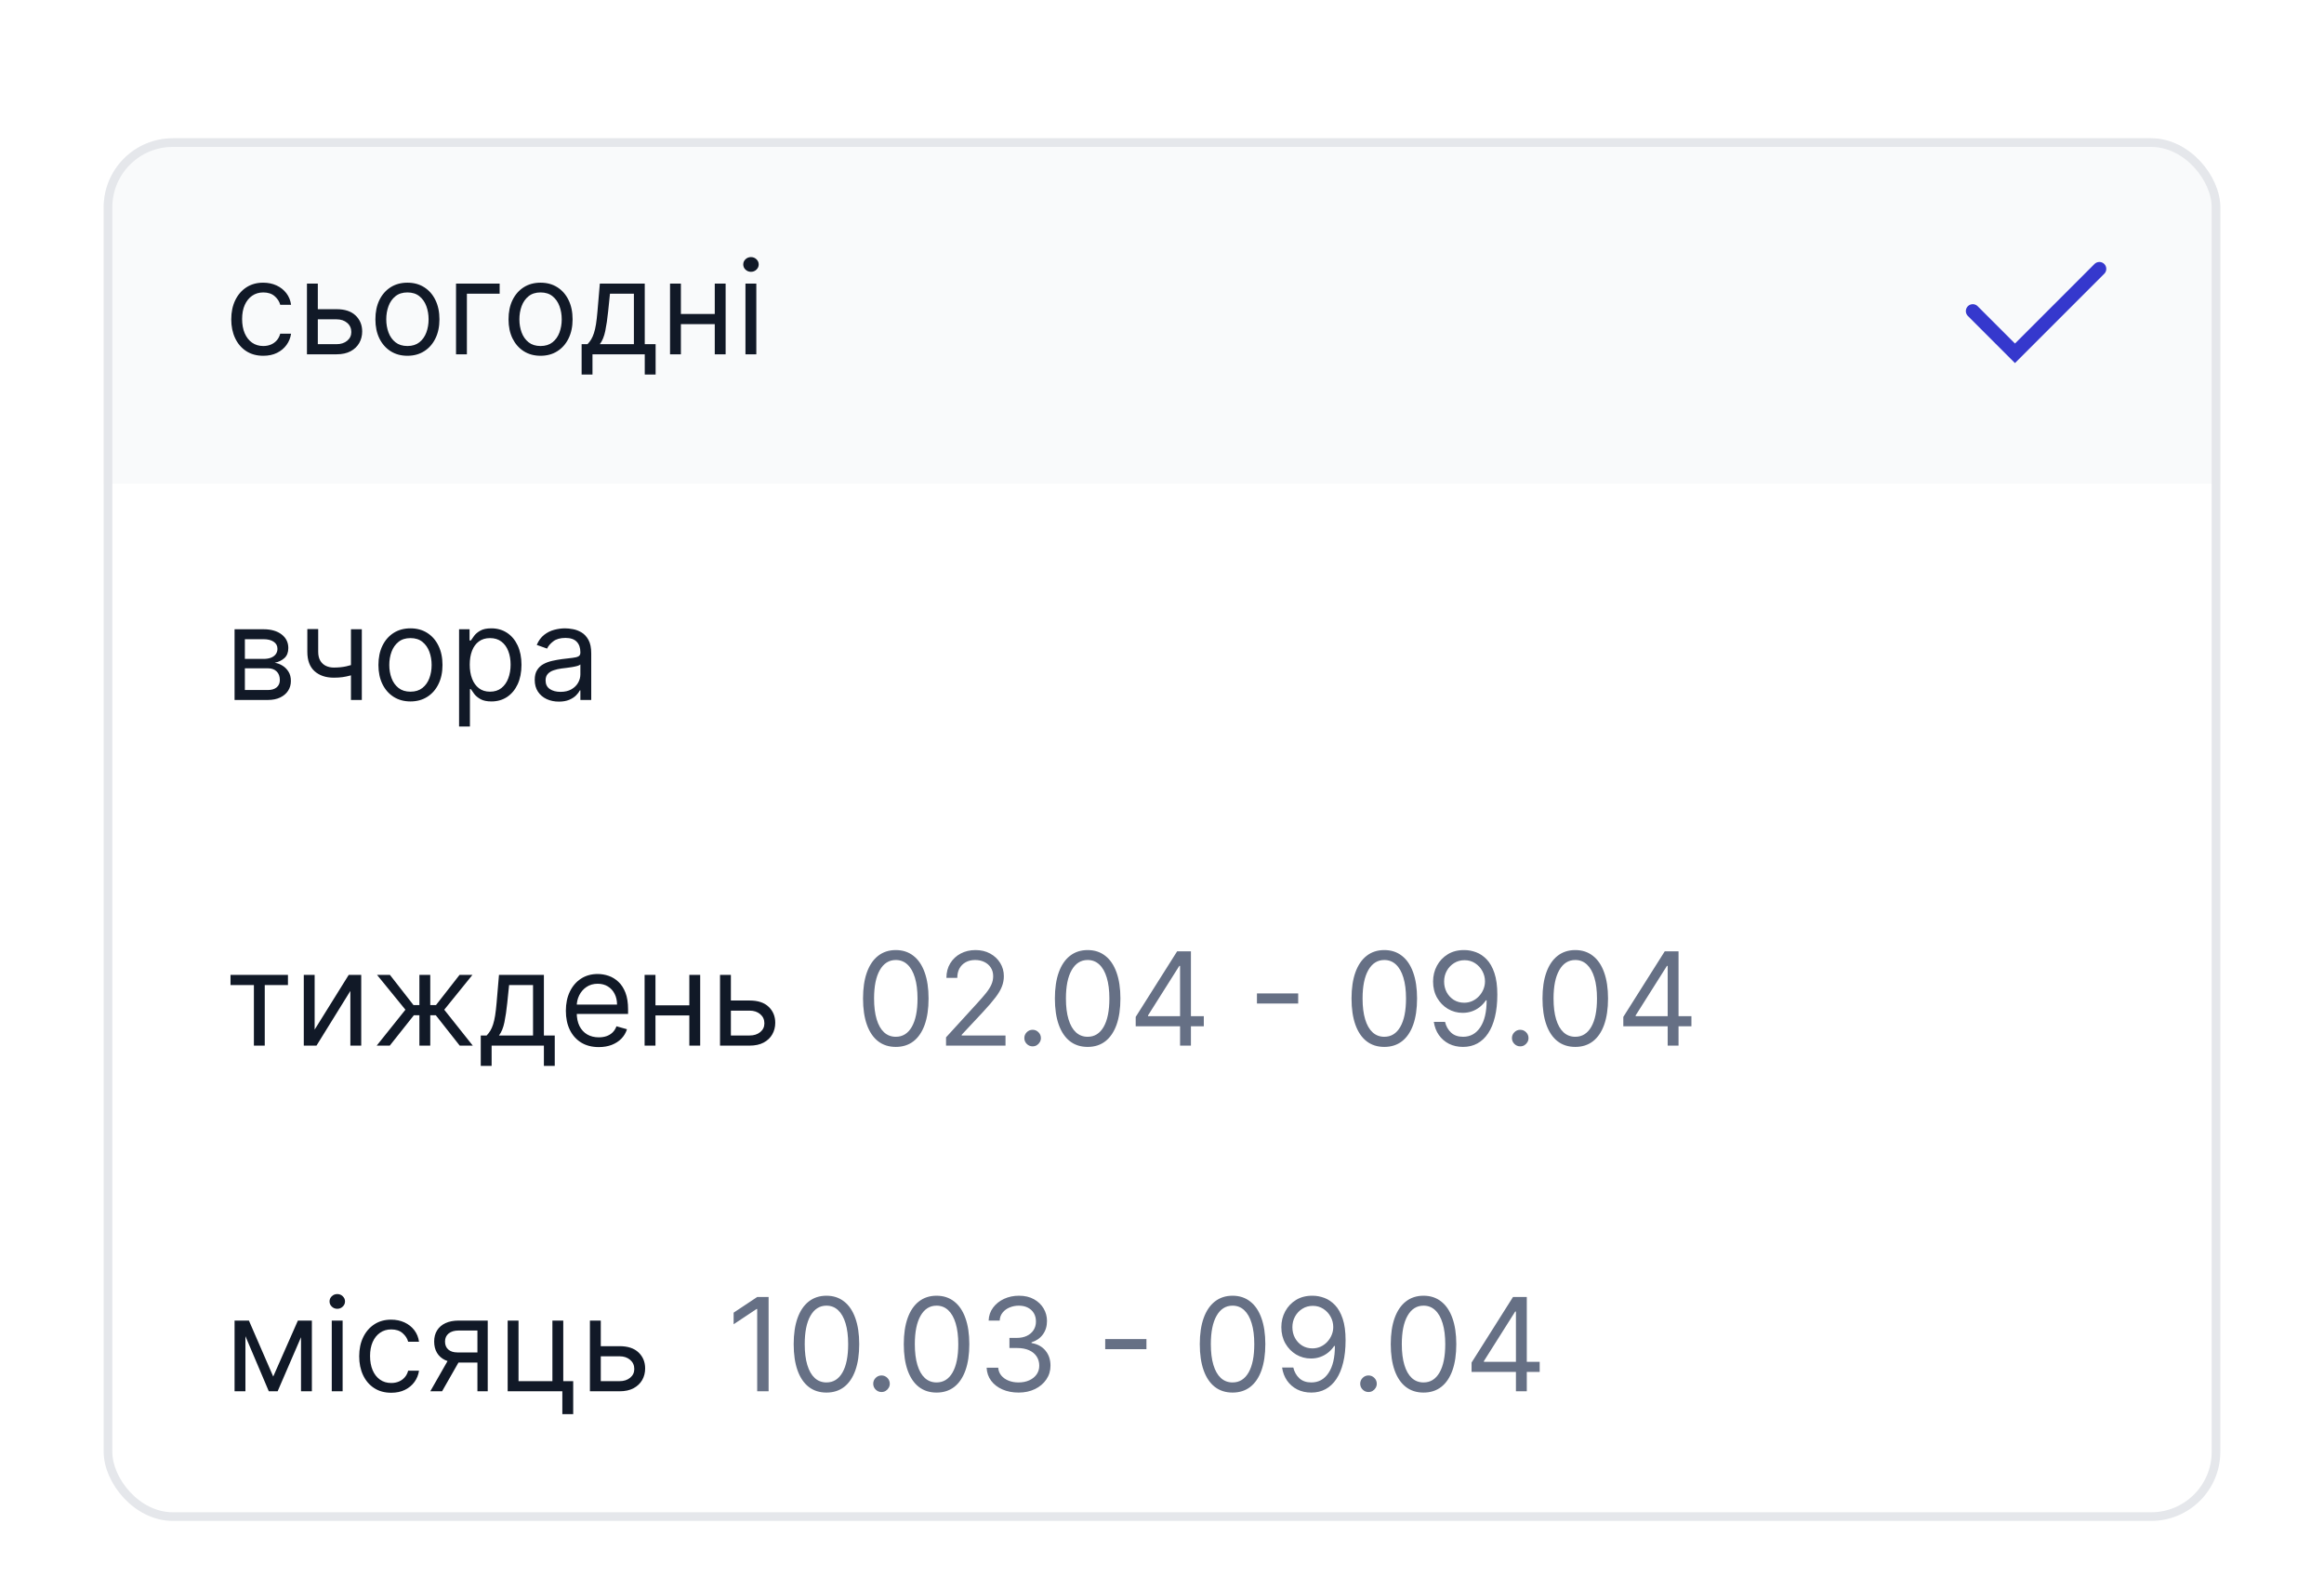 <svg width="269" height="184" viewBox="0 0 269 184" fill="none" xmlns="http://www.w3.org/2000/svg">
<g filter="url(#filter0_dd_679_77)">
<g clip-path="url(#clip0_679_77)">
<rect x="12" width="245" height="160" rx="8" fill="white"/>
<rect width="245" height="40" transform="translate(12)" fill="#F9FAFB"/>
<path d="M30.474 25.171C29.707 25.171 29.047 24.989 28.493 24.627C27.939 24.265 27.513 23.766 27.215 23.13C26.916 22.495 26.767 21.768 26.767 20.952C26.767 20.121 26.92 19.387 27.225 18.752C27.534 18.113 27.964 17.614 28.514 17.255C29.068 16.893 29.715 16.712 30.453 16.712C31.028 16.712 31.547 16.818 32.008 17.031C32.47 17.244 32.848 17.543 33.143 17.926C33.438 18.31 33.621 18.757 33.692 19.268H32.435C32.339 18.896 32.126 18.565 31.796 18.278C31.469 17.986 31.028 17.841 30.474 17.841C29.984 17.841 29.555 17.969 29.185 18.224C28.82 18.477 28.534 18.834 28.328 19.295C28.125 19.753 28.024 20.291 28.024 20.909C28.024 21.541 28.124 22.092 28.322 22.56C28.525 23.029 28.809 23.393 29.175 23.652C29.544 23.912 29.977 24.041 30.474 24.041C30.801 24.041 31.098 23.984 31.364 23.871C31.63 23.757 31.856 23.594 32.041 23.381C32.225 23.168 32.356 22.912 32.435 22.614H33.692C33.621 23.097 33.445 23.532 33.164 23.919C32.887 24.302 32.52 24.608 32.062 24.835C31.607 25.059 31.078 25.171 30.474 25.171ZM36.616 19.78H38.96C39.919 19.78 40.652 20.023 41.16 20.51C41.668 20.996 41.922 21.612 41.922 22.358C41.922 22.848 41.808 23.294 41.581 23.695C41.353 24.093 41.02 24.41 40.579 24.648C40.139 24.883 39.599 25 38.96 25H35.529V16.818H36.787V23.828H38.96C39.457 23.828 39.865 23.697 40.185 23.434C40.505 23.171 40.664 22.834 40.664 22.422C40.664 21.989 40.505 21.635 40.185 21.362C39.865 21.088 39.457 20.952 38.96 20.952H36.616V19.78ZM47.159 25.171C46.42 25.171 45.772 24.995 45.215 24.643C44.661 24.291 44.227 23.8 43.915 23.168C43.606 22.535 43.452 21.797 43.452 20.952C43.452 20.099 43.606 19.355 43.915 18.72C44.227 18.084 44.661 17.591 45.215 17.239C45.772 16.887 46.42 16.712 47.159 16.712C47.898 16.712 48.544 16.887 49.098 17.239C49.656 17.591 50.089 18.084 50.398 18.72C50.71 19.355 50.866 20.099 50.866 20.952C50.866 21.797 50.71 22.535 50.398 23.168C50.089 23.8 49.656 24.291 49.098 24.643C48.544 24.995 47.898 25.171 47.159 25.171ZM47.159 24.041C47.72 24.041 48.182 23.897 48.544 23.61C48.906 23.322 49.174 22.944 49.348 22.475C49.522 22.006 49.609 21.499 49.609 20.952C49.609 20.405 49.522 19.895 49.348 19.423C49.174 18.951 48.906 18.569 48.544 18.278C48.182 17.986 47.72 17.841 47.159 17.841C46.598 17.841 46.136 17.986 45.774 18.278C45.412 18.569 45.144 18.951 44.97 19.423C44.796 19.895 44.709 20.405 44.709 20.952C44.709 21.499 44.796 22.006 44.97 22.475C45.144 22.944 45.412 23.322 45.774 23.61C46.136 23.897 46.598 24.041 47.159 24.041ZM57.835 16.818V17.99H54.042V25H52.785V16.818H57.835ZM62.569 25.171C61.831 25.171 61.182 24.995 60.625 24.643C60.071 24.291 59.638 23.8 59.325 23.168C59.016 22.535 58.862 21.797 58.862 20.952C58.862 20.099 59.016 19.355 59.325 18.72C59.638 18.084 60.071 17.591 60.625 17.239C61.182 16.887 61.831 16.712 62.569 16.712C63.308 16.712 63.954 16.887 64.508 17.239C65.066 17.591 65.499 18.084 65.808 18.72C66.12 19.355 66.276 20.099 66.276 20.952C66.276 21.797 66.12 22.535 65.808 23.168C65.499 23.8 65.066 24.291 64.508 24.643C63.954 24.995 63.308 25.171 62.569 25.171ZM62.569 24.041C63.13 24.041 63.592 23.897 63.954 23.61C64.316 23.322 64.584 22.944 64.758 22.475C64.932 22.006 65.019 21.499 65.019 20.952C65.019 20.405 64.932 19.895 64.758 19.423C64.584 18.951 64.316 18.569 63.954 18.278C63.592 17.986 63.13 17.841 62.569 17.841C62.008 17.841 61.546 17.986 61.184 18.278C60.822 18.569 60.554 18.951 60.38 19.423C60.206 19.895 60.119 20.405 60.119 20.952C60.119 21.499 60.206 22.006 60.38 22.475C60.554 22.944 60.822 23.322 61.184 23.61C61.546 23.897 62.008 24.041 62.569 24.041ZM67.322 27.344V23.828H68.004C68.171 23.654 68.314 23.466 68.435 23.264C68.556 23.061 68.661 22.821 68.749 22.544C68.842 22.264 68.92 21.923 68.984 21.522C69.048 21.117 69.105 20.629 69.154 20.057L69.431 16.818H74.63V23.828H75.887V27.344H74.63V25H68.579V27.344H67.322ZM69.431 23.828H73.373V17.99H70.603L70.39 20.057C70.301 20.913 70.191 21.66 70.06 22.299C69.928 22.939 69.719 23.448 69.431 23.828ZM83.032 20.334V21.506H78.515V20.334H83.032ZM78.813 16.818V25H77.556V16.818H78.813ZM83.99 16.818V25H82.733V16.818H83.99ZM86.286 25V16.818H87.543V25H86.286ZM86.925 15.454C86.68 15.454 86.469 15.371 86.292 15.204C86.118 15.037 86.031 14.837 86.031 14.602C86.031 14.368 86.118 14.167 86.292 14C86.469 13.834 86.68 13.75 86.925 13.75C87.171 13.75 87.38 13.834 87.554 14C87.732 14.167 87.82 14.368 87.82 14.602C87.82 14.837 87.732 15.037 87.554 15.204C87.38 15.371 87.171 15.454 86.925 15.454Z" fill="#111927"/>
<path d="M228.345 20L233.23 24.885L243 15.115" stroke="#3538CD" stroke-width="1.6" stroke-linecap="round"/>
<rect width="245" height="40" transform="translate(12 40)" fill="white"/>
<path d="M27.151 65V56.818H30.496C31.376 56.818 32.076 57.017 32.594 57.415C33.113 57.812 33.372 58.338 33.372 58.992C33.372 59.489 33.225 59.874 32.93 60.147C32.635 60.417 32.257 60.6 31.796 60.696C32.097 60.739 32.39 60.845 32.674 61.016C32.962 61.186 33.2 61.42 33.388 61.719C33.576 62.014 33.67 62.376 33.67 62.805C33.67 63.224 33.564 63.599 33.351 63.929C33.138 64.26 32.832 64.521 32.435 64.712C32.037 64.904 31.561 65 31.007 65H27.151ZM28.344 63.849H31.007C31.44 63.849 31.779 63.746 32.025 63.541C32.27 63.334 32.392 63.054 32.392 62.699C32.392 62.276 32.27 61.944 32.025 61.703C31.779 61.458 31.44 61.335 31.007 61.335H28.344V63.849ZM28.344 60.249H30.496C30.833 60.249 31.122 60.202 31.364 60.11C31.605 60.014 31.79 59.879 31.918 59.705C32.049 59.528 32.115 59.318 32.115 59.077C32.115 58.732 31.971 58.462 31.684 58.267C31.396 58.068 31 57.969 30.496 57.969H28.344V60.249ZM41.88 56.818V65H40.623V56.818H41.88ZM41.39 60.717V61.889C41.106 61.996 40.824 62.09 40.543 62.172C40.263 62.25 39.968 62.312 39.659 62.358C39.35 62.401 39.011 62.422 38.642 62.422C37.715 62.422 36.971 62.172 36.41 61.671C35.852 61.17 35.573 60.419 35.573 59.418V56.797H36.831V59.418C36.831 59.837 36.91 60.181 37.07 60.451C37.23 60.721 37.447 60.922 37.72 61.053C37.993 61.184 38.301 61.25 38.642 61.25C39.174 61.25 39.656 61.202 40.085 61.106C40.518 61.007 40.953 60.877 41.39 60.717ZM47.511 65.171C46.772 65.171 46.124 64.995 45.566 64.643C45.012 64.291 44.579 63.8 44.267 63.168C43.958 62.535 43.803 61.797 43.803 60.952C43.803 60.099 43.958 59.355 44.267 58.72C44.579 58.084 45.012 57.591 45.566 57.239C46.124 56.887 46.772 56.712 47.511 56.712C48.249 56.712 48.895 56.887 49.45 57.239C50.007 57.591 50.44 58.084 50.749 58.72C51.062 59.355 51.218 60.099 51.218 60.952C51.218 61.797 51.062 62.535 50.749 63.168C50.44 63.8 50.007 64.291 49.45 64.643C48.895 64.995 48.249 65.171 47.511 65.171ZM47.511 64.041C48.072 64.041 48.533 63.897 48.895 63.61C49.258 63.322 49.526 62.944 49.7 62.475C49.874 62.006 49.961 61.499 49.961 60.952C49.961 60.405 49.874 59.895 49.7 59.423C49.526 58.951 49.258 58.569 48.895 58.278C48.533 57.986 48.072 57.841 47.511 57.841C46.95 57.841 46.488 57.986 46.126 58.278C45.763 58.569 45.495 58.951 45.321 59.423C45.147 59.895 45.06 60.405 45.06 60.952C45.06 61.499 45.147 62.006 45.321 62.475C45.495 62.944 45.763 63.322 46.126 63.61C46.488 63.897 46.95 64.041 47.511 64.041ZM53.137 68.068V56.818H54.351V58.118H54.501C54.593 57.976 54.721 57.795 54.884 57.575C55.051 57.351 55.289 57.152 55.598 56.978C55.91 56.8 56.333 56.712 56.866 56.712C57.554 56.712 58.162 56.884 58.687 57.228C59.213 57.573 59.623 58.061 59.918 58.693C60.212 59.325 60.36 60.071 60.36 60.93C60.36 61.797 60.212 62.548 59.918 63.184C59.623 63.816 59.215 64.306 58.693 64.654C58.171 64.998 57.569 65.171 56.887 65.171C56.361 65.171 55.941 65.084 55.624 64.909C55.308 64.732 55.065 64.531 54.895 64.308C54.724 64.08 54.593 63.892 54.501 63.743H54.394V68.068H53.137ZM54.373 60.909C54.373 61.527 54.463 62.072 54.644 62.544C54.825 63.013 55.09 63.381 55.438 63.647C55.786 63.91 56.212 64.041 56.716 64.041C57.242 64.041 57.681 63.903 58.032 63.626C58.387 63.345 58.654 62.969 58.831 62.496C59.012 62.021 59.103 61.492 59.103 60.909C59.103 60.334 59.014 59.815 58.837 59.354C58.663 58.889 58.398 58.521 58.043 58.251C57.691 57.978 57.249 57.841 56.716 57.841C56.205 57.841 55.775 57.971 55.427 58.23C55.079 58.485 54.817 58.844 54.639 59.306C54.462 59.764 54.373 60.298 54.373 60.909ZM64.685 65.192C64.167 65.192 63.696 65.094 63.274 64.899C62.851 64.7 62.515 64.414 62.267 64.041C62.018 63.665 61.894 63.21 61.894 62.678C61.894 62.209 61.986 61.829 62.171 61.538C62.356 61.243 62.602 61.012 62.911 60.845C63.22 60.678 63.561 60.554 63.934 60.472C64.311 60.387 64.689 60.32 65.069 60.27C65.566 60.206 65.969 60.158 66.278 60.126C66.59 60.091 66.818 60.032 66.96 59.95C67.105 59.869 67.178 59.727 67.178 59.524V59.481C67.178 58.956 67.034 58.548 66.747 58.256C66.463 57.965 66.031 57.82 65.452 57.82C64.852 57.82 64.382 57.951 64.041 58.214C63.7 58.477 63.46 58.757 63.322 59.055L62.128 58.629C62.341 58.132 62.626 57.745 62.981 57.468C63.339 57.188 63.73 56.992 64.153 56.882C64.579 56.769 64.998 56.712 65.41 56.712C65.672 56.712 65.974 56.744 66.315 56.807C66.66 56.868 66.992 56.994 67.311 57.186C67.634 57.377 67.903 57.667 68.116 58.054C68.329 58.441 68.435 58.959 68.435 59.609V65H67.178V63.892H67.114C67.029 64.07 66.887 64.26 66.688 64.462C66.489 64.664 66.225 64.837 65.894 64.979C65.564 65.121 65.161 65.192 64.685 65.192ZM64.877 64.062C65.374 64.062 65.793 63.965 66.134 63.77C66.478 63.574 66.738 63.322 66.912 63.013C67.089 62.704 67.178 62.379 67.178 62.038V60.888C67.125 60.952 67.008 61.01 66.826 61.064C66.649 61.113 66.443 61.158 66.209 61.197C65.978 61.232 65.752 61.264 65.532 61.293C65.316 61.318 65.14 61.339 65.005 61.356C64.678 61.399 64.373 61.468 64.089 61.564C63.808 61.657 63.581 61.797 63.407 61.985C63.236 62.17 63.151 62.422 63.151 62.742C63.151 63.178 63.313 63.508 63.636 63.732C63.962 63.952 64.376 64.062 64.877 64.062Z" fill="#111927"/>
<path d="M26.682 97.99V96.818H33.33V97.99H30.645V105H29.388V97.99H26.682ZM36.42 103.146L40.362 96.818H41.811V105H40.554V98.672L36.633 105H35.163V96.818H36.42V103.146ZM43.602 105L46.926 100.845L43.645 96.818H45.136L47.864 100.312H48.545V96.818H49.802V100.312H50.463L53.19 96.818H54.682L51.422 100.845L54.724 105H53.212L50.442 101.484H49.802V105H48.545V101.484H47.906L45.115 105H43.602ZM55.647 107.344V103.828H56.329C56.496 103.654 56.64 103.466 56.76 103.263C56.881 103.061 56.986 102.821 57.075 102.544C57.167 102.264 57.245 101.923 57.309 101.522C57.373 101.117 57.43 100.629 57.48 100.057L57.757 96.818H62.955V103.828H64.212V107.344H62.955V105H56.904V107.344H55.647ZM57.757 103.828H61.698V97.99H58.928L58.715 100.057C58.627 100.913 58.516 101.66 58.385 102.299C58.254 102.939 58.044 103.448 57.757 103.828ZM69.311 105.17C68.523 105.17 67.843 104.996 67.271 104.648C66.703 104.297 66.265 103.807 65.956 103.178C65.65 102.546 65.498 101.811 65.498 100.973C65.498 100.135 65.65 99.396 65.956 98.757C66.265 98.114 66.694 97.614 67.245 97.255C67.799 96.893 68.445 96.712 69.184 96.712C69.61 96.712 70.031 96.783 70.446 96.925C70.862 97.067 71.24 97.298 71.581 97.617C71.921 97.933 72.193 98.352 72.396 98.874C72.598 99.396 72.699 100.039 72.699 100.803V101.335H66.392V100.249H71.421C71.421 99.787 71.329 99.375 71.144 99.013C70.963 98.651 70.704 98.365 70.366 98.155C70.032 97.946 69.638 97.841 69.184 97.841C68.683 97.841 68.25 97.965 67.884 98.214C67.522 98.459 67.243 98.778 67.048 99.173C66.852 99.567 66.755 99.989 66.755 100.44V101.165C66.755 101.783 66.861 102.306 67.074 102.736C67.291 103.162 67.591 103.487 67.974 103.711C68.358 103.931 68.804 104.041 69.311 104.041C69.642 104.041 69.94 103.995 70.206 103.903C70.476 103.807 70.709 103.665 70.904 103.477C71.099 103.285 71.25 103.047 71.357 102.763L72.571 103.104C72.444 103.516 72.229 103.878 71.927 104.19C71.625 104.499 71.252 104.741 70.808 104.915C70.364 105.085 69.865 105.17 69.311 105.17ZM80.087 100.334V101.506H75.57V100.334H80.087ZM75.869 96.818V105H74.612V96.818H75.869ZM81.046 96.818V105H79.789V96.818H81.046ZM84.429 99.78H86.772C87.731 99.78 88.465 100.023 88.972 100.51C89.48 100.996 89.734 101.612 89.734 102.358C89.734 102.848 89.62 103.294 89.393 103.695C89.166 104.093 88.832 104.411 88.392 104.648C87.951 104.883 87.412 105 86.772 105H83.342V96.818H84.599V103.828H86.772C87.269 103.828 87.678 103.697 87.998 103.434C88.317 103.171 88.477 102.834 88.477 102.422C88.477 101.989 88.317 101.635 87.998 101.362C87.678 101.088 87.269 100.952 86.772 100.952H84.429V99.78Z" fill="#111927"/>
<path d="M103.688 105.149C102.885 105.149 102.201 104.931 101.637 104.494C101.072 104.054 100.641 103.416 100.342 102.582C100.044 101.744 99.895 100.732 99.895 99.546C99.895 98.367 100.044 97.36 100.342 96.525C100.644 95.687 101.077 95.048 101.642 94.608C102.21 94.164 102.892 93.942 103.688 93.942C104.483 93.942 105.163 94.164 105.728 94.608C106.296 95.048 106.729 95.687 107.027 96.525C107.329 97.36 107.48 98.367 107.48 99.546C107.48 100.732 107.331 101.744 107.033 102.582C106.734 103.416 106.303 104.054 105.738 104.494C105.174 104.931 104.49 105.149 103.688 105.149ZM103.688 103.977C104.483 103.977 105.101 103.594 105.541 102.827C105.982 102.06 106.202 100.966 106.202 99.546C106.202 98.601 106.1 97.796 105.898 97.132C105.699 96.468 105.412 95.962 105.035 95.614C104.662 95.266 104.213 95.092 103.688 95.092C102.899 95.092 102.283 95.481 101.839 96.259C101.395 97.033 101.173 98.129 101.173 99.546C101.173 100.49 101.273 101.293 101.472 101.953C101.67 102.614 101.956 103.116 102.329 103.461C102.706 103.805 103.158 103.977 103.688 103.977ZM109.504 105V104.041L113.105 100.099C113.528 99.638 113.876 99.237 114.149 98.896C114.423 98.551 114.625 98.228 114.756 97.926C114.891 97.621 114.959 97.301 114.959 96.967C114.959 96.584 114.866 96.252 114.682 95.971C114.501 95.691 114.252 95.474 113.936 95.321C113.62 95.169 113.265 95.092 112.871 95.092C112.452 95.092 112.086 95.179 111.773 95.353C111.464 95.524 111.225 95.763 111.054 96.072C110.887 96.381 110.804 96.744 110.804 97.159H109.547C109.547 96.52 109.694 95.959 109.989 95.476C110.284 94.993 110.685 94.617 111.193 94.347C111.704 94.077 112.278 93.942 112.913 93.942C113.553 93.942 114.119 94.077 114.613 94.347C115.106 94.617 115.493 94.981 115.774 95.439C116.054 95.897 116.195 96.406 116.195 96.967C116.195 97.369 116.122 97.761 115.976 98.144C115.834 98.525 115.586 98.949 115.23 99.418C114.879 99.883 114.391 100.451 113.766 101.122L111.315 103.743V103.828H116.386V105H109.504ZM119.524 105.085C119.261 105.085 119.036 104.991 118.847 104.803C118.659 104.615 118.565 104.389 118.565 104.126C118.565 103.864 118.659 103.638 118.847 103.45C119.036 103.262 119.261 103.168 119.524 103.168C119.787 103.168 120.012 103.262 120.2 103.45C120.388 103.638 120.483 103.864 120.483 104.126C120.483 104.3 120.438 104.46 120.349 104.606C120.264 104.751 120.149 104.869 120.003 104.957C119.861 105.043 119.701 105.085 119.524 105.085ZM125.895 105.149C125.092 105.149 124.408 104.931 123.844 104.494C123.279 104.054 122.848 103.416 122.549 102.582C122.251 101.744 122.102 100.732 122.102 99.546C122.102 98.367 122.251 97.36 122.549 96.525C122.851 95.687 123.284 95.048 123.849 94.608C124.417 94.164 125.099 93.942 125.895 93.942C126.69 93.942 127.37 94.164 127.935 94.608C128.503 95.048 128.936 95.687 129.234 96.525C129.536 97.36 129.687 98.367 129.687 99.546C129.687 100.732 129.538 101.744 129.24 102.582C128.941 103.416 128.51 104.054 127.945 104.494C127.381 104.931 126.697 105.149 125.895 105.149ZM125.895 103.977C126.69 103.977 127.308 103.594 127.748 102.827C128.189 102.06 128.409 100.966 128.409 99.546C128.409 98.601 128.308 97.796 128.105 97.132C127.906 96.468 127.619 95.962 127.242 95.614C126.869 95.266 126.42 95.092 125.895 95.092C125.106 95.092 124.49 95.481 124.046 96.259C123.602 97.033 123.38 98.129 123.38 99.546C123.38 100.49 123.48 101.293 123.679 101.953C123.877 102.614 124.163 103.116 124.536 103.461C124.913 103.805 125.365 103.977 125.895 103.977ZM131.456 102.763V101.676L136.25 94.091H137.038V95.774H136.505L132.883 101.506V101.591H139.339V102.763H131.456ZM136.591 105V102.433V101.926V94.091H137.848V105H136.591ZM150.263 98.96V100.131H145.49V98.96H150.263ZM160.23 105.149C159.428 105.149 158.744 104.931 158.18 104.494C157.615 104.054 157.184 103.416 156.885 102.582C156.587 101.744 156.438 100.732 156.438 99.546C156.438 98.367 156.587 97.36 156.885 96.525C157.187 95.687 157.62 95.048 158.185 94.608C158.753 94.164 159.435 93.942 160.23 93.942C161.026 93.942 161.706 94.164 162.271 94.608C162.839 95.048 163.272 95.687 163.57 96.525C163.872 97.36 164.023 98.367 164.023 99.546C164.023 100.732 163.874 101.744 163.576 102.582C163.277 103.416 162.846 104.054 162.281 104.494C161.717 104.931 161.033 105.149 160.23 105.149ZM160.23 103.977C161.026 103.977 161.644 103.594 162.084 102.827C162.525 102.06 162.745 100.966 162.745 99.546C162.745 98.601 162.643 97.796 162.441 97.132C162.242 96.468 161.955 95.962 161.578 95.614C161.205 95.266 160.756 95.092 160.23 95.092C159.442 95.092 158.826 95.481 158.382 96.259C157.938 97.033 157.716 98.129 157.716 99.546C157.716 100.49 157.816 101.293 158.015 101.953C158.213 102.614 158.499 103.116 158.872 103.461C159.249 103.805 159.701 103.977 160.23 103.977ZM169.52 93.942C169.968 93.945 170.415 94.031 170.863 94.197C171.31 94.364 171.718 94.641 172.088 95.028C172.457 95.412 172.754 95.936 172.977 96.6C173.201 97.264 173.313 98.097 173.313 99.098C173.313 100.067 173.221 100.929 173.036 101.681C172.855 102.431 172.592 103.063 172.248 103.578C171.907 104.093 171.491 104.483 171.001 104.75C170.515 105.016 169.964 105.149 169.35 105.149C168.739 105.149 168.194 105.028 167.714 104.787C167.239 104.542 166.848 104.203 166.543 103.77C166.241 103.333 166.047 102.827 165.962 102.251H167.262C167.379 102.752 167.612 103.166 167.96 103.493C168.311 103.816 168.775 103.977 169.35 103.977C170.191 103.977 170.855 103.61 171.342 102.875C171.832 102.14 172.077 101.101 172.077 99.758H171.992C171.793 100.057 171.557 100.314 171.283 100.531C171.01 100.748 170.706 100.914 170.373 101.032C170.039 101.149 169.684 101.207 169.307 101.207C168.682 101.207 168.109 101.053 167.587 100.744C167.068 100.431 166.653 100.004 166.34 99.46C166.031 98.913 165.877 98.288 165.877 97.585C165.877 96.918 166.026 96.307 166.324 95.753C166.626 95.195 167.049 94.751 167.592 94.421C168.139 94.091 168.782 93.931 169.52 93.942ZM169.52 95.114C169.073 95.114 168.67 95.225 168.311 95.449C167.956 95.669 167.674 95.968 167.464 96.344C167.258 96.717 167.155 97.131 167.155 97.585C167.155 98.04 167.255 98.454 167.453 98.826C167.656 99.196 167.931 99.49 168.279 99.711C168.631 99.927 169.03 100.036 169.478 100.036C169.815 100.036 170.129 99.97 170.42 99.838C170.712 99.704 170.966 99.521 171.182 99.29C171.402 99.055 171.575 98.791 171.699 98.496C171.823 98.198 171.885 97.887 171.885 97.564C171.885 97.138 171.782 96.738 171.576 96.365C171.374 95.993 171.093 95.691 170.735 95.46C170.38 95.229 169.975 95.114 169.52 95.114ZM175.964 105.085C175.701 105.085 175.476 104.991 175.288 104.803C175.1 104.615 175.005 104.389 175.005 104.126C175.005 103.864 175.1 103.638 175.288 103.45C175.476 103.262 175.701 103.168 175.964 103.168C176.227 103.168 176.453 103.262 176.641 103.45C176.829 103.638 176.923 103.864 176.923 104.126C176.923 104.3 176.879 104.46 176.79 104.606C176.705 104.751 176.589 104.869 176.444 104.957C176.302 105.043 176.142 105.085 175.964 105.085ZM182.335 105.149C181.532 105.149 180.849 104.931 180.284 104.494C179.72 104.054 179.288 103.416 178.99 102.582C178.691 101.744 178.542 100.732 178.542 99.546C178.542 98.367 178.691 97.36 178.99 96.525C179.292 95.687 179.725 95.048 180.29 94.608C180.858 94.164 181.54 93.942 182.335 93.942C183.13 93.942 183.81 94.164 184.375 94.608C184.943 95.048 185.377 95.687 185.675 96.525C185.977 97.36 186.128 98.367 186.128 99.546C186.128 100.732 185.978 101.744 185.68 102.582C185.382 103.416 184.95 104.054 184.386 104.494C183.821 104.931 183.138 105.149 182.335 105.149ZM182.335 103.977C183.13 103.977 183.748 103.594 184.189 102.827C184.629 102.06 184.849 100.966 184.849 99.546C184.849 98.601 184.748 97.796 184.546 97.132C184.347 96.468 184.059 95.962 183.683 95.614C183.31 95.266 182.861 95.092 182.335 95.092C181.547 95.092 180.93 95.481 180.487 96.259C180.043 97.033 179.821 98.129 179.821 99.546C179.821 100.49 179.92 101.293 180.119 101.953C180.318 102.614 180.604 103.116 180.977 103.461C181.353 103.805 181.806 103.977 182.335 103.977ZM187.896 102.763V101.676L192.69 94.091H193.478V95.774H192.946L189.324 101.506V101.591H195.78V102.763H187.896ZM193.031 105V102.433V101.926V94.091H194.288V105H193.031Z" fill="#667085"/>
<path d="M31.625 143.295L34.48 136.818H35.673L32.136 145H31.114L27.641 136.818H28.812L31.625 143.295ZM28.408 136.818V145H27.151V136.818H28.408ZM34.842 145V136.818H36.099V145H34.842ZM38.401 145V136.818H39.658V145H38.401ZM39.04 135.455C38.795 135.455 38.584 135.371 38.406 135.204C38.232 135.037 38.145 134.837 38.145 134.602C38.145 134.368 38.232 134.167 38.406 134C38.584 133.833 38.795 133.75 39.04 133.75C39.285 133.75 39.494 133.833 39.668 134C39.846 134.167 39.935 134.368 39.935 134.602C39.935 134.837 39.846 135.037 39.668 135.204C39.494 135.371 39.285 135.455 39.04 135.455ZM45.284 145.17C44.517 145.17 43.856 144.989 43.303 144.627C42.748 144.265 42.322 143.766 42.024 143.13C41.726 142.495 41.577 141.768 41.577 140.952C41.577 140.121 41.729 139.387 42.035 138.752C42.344 138.113 42.773 137.614 43.324 137.255C43.878 136.893 44.524 136.712 45.263 136.712C45.838 136.712 46.356 136.818 46.818 137.031C47.28 137.244 47.658 137.543 47.953 137.926C48.247 138.31 48.43 138.757 48.501 139.268H47.244C47.148 138.896 46.935 138.565 46.605 138.278C46.278 137.987 45.838 137.841 45.284 137.841C44.794 137.841 44.364 137.969 43.995 138.224C43.629 138.477 43.343 138.833 43.137 139.295C42.935 139.753 42.834 140.291 42.834 140.909C42.834 141.541 42.933 142.092 43.132 142.56C43.334 143.029 43.618 143.393 43.984 143.652C44.354 143.912 44.787 144.041 45.284 144.041C45.611 144.041 45.907 143.984 46.174 143.871C46.44 143.757 46.665 143.594 46.85 143.381C47.035 143.168 47.166 142.912 47.244 142.614H48.501C48.43 143.097 48.255 143.532 47.974 143.919C47.697 144.302 47.33 144.608 46.871 144.835C46.417 145.059 45.888 145.17 45.284 145.17ZM55.261 145V137.969H53.088C52.598 137.969 52.212 138.082 51.932 138.31C51.651 138.537 51.511 138.849 51.511 139.247C51.511 139.638 51.637 139.945 51.889 140.169C52.145 140.392 52.495 140.504 52.938 140.504H55.581V141.676H52.938C52.385 141.676 51.907 141.578 51.506 141.383C51.104 141.188 50.795 140.909 50.579 140.547C50.362 140.181 50.254 139.748 50.254 139.247C50.254 138.743 50.367 138.31 50.595 137.947C50.822 137.585 51.147 137.306 51.569 137.111C51.996 136.916 52.502 136.818 53.088 136.818H56.454V145H55.261ZM49.806 145L52.129 140.93H53.492L51.17 145H49.806ZM65.197 136.818V143.828H66.347V147.642H65.09V145H58.762V136.818H60.019V143.828H63.94V136.818H65.197ZM69.37 139.78H71.714C72.673 139.78 73.406 140.023 73.914 140.51C74.421 140.996 74.675 141.612 74.675 142.358C74.675 142.848 74.562 143.294 74.335 143.695C74.107 144.093 73.773 144.411 73.333 144.648C72.893 144.883 72.353 145 71.714 145H68.283V136.818H69.54V143.828H71.714C72.211 143.828 72.619 143.697 72.939 143.434C73.258 143.171 73.418 142.834 73.418 142.422C73.418 141.989 73.258 141.635 72.939 141.362C72.619 141.088 72.211 140.952 71.714 140.952H69.37V139.78Z" fill="#111927"/>
<path d="M88.965 134.091V145H87.644V135.476H87.579L84.916 137.244V135.902L87.644 134.091H88.965ZM95.66 145.149C94.858 145.149 94.174 144.931 93.609 144.494C93.045 144.054 92.613 143.416 92.315 142.582C92.017 141.744 91.868 140.732 91.868 139.545C91.868 138.366 92.017 137.36 92.315 136.525C92.617 135.687 93.05 135.048 93.615 134.608C94.183 134.164 94.865 133.942 95.66 133.942C96.456 133.942 97.136 134.164 97.7 134.608C98.269 135.048 98.702 135.687 99 136.525C99.302 137.36 99.453 138.366 99.453 139.545C99.453 140.732 99.304 141.744 99.005 142.582C98.707 143.416 98.276 144.054 97.711 144.494C97.146 144.931 96.463 145.149 95.66 145.149ZM95.66 143.977C96.456 143.977 97.073 143.594 97.514 142.827C97.954 142.06 98.174 140.966 98.174 139.545C98.174 138.601 98.073 137.797 97.871 137.132C97.672 136.468 97.384 135.962 97.008 135.614C96.635 135.266 96.186 135.092 95.66 135.092C94.872 135.092 94.256 135.481 93.812 136.259C93.368 137.033 93.146 138.129 93.146 139.545C93.146 140.49 93.245 141.293 93.444 141.953C93.643 142.614 93.929 143.116 94.302 143.461C94.678 143.805 95.131 143.977 95.66 143.977ZM102.034 145.085C101.771 145.085 101.545 144.991 101.357 144.803C101.169 144.615 101.075 144.389 101.075 144.126C101.075 143.864 101.169 143.638 101.357 143.45C101.545 143.262 101.771 143.168 102.034 143.168C102.296 143.168 102.522 143.262 102.71 143.45C102.898 143.638 102.992 143.864 102.992 144.126C102.992 144.3 102.948 144.46 102.859 144.606C102.774 144.751 102.659 144.869 102.513 144.957C102.371 145.043 102.211 145.085 102.034 145.085ZM108.404 145.149C107.602 145.149 106.918 144.931 106.354 144.494C105.789 144.054 105.357 143.416 105.059 142.582C104.761 141.744 104.612 140.732 104.612 139.545C104.612 138.366 104.761 137.36 105.059 136.525C105.361 135.687 105.794 135.048 106.359 134.608C106.927 134.164 107.609 133.942 108.404 133.942C109.2 133.942 109.88 134.164 110.444 134.608C111.013 135.048 111.446 135.687 111.744 136.525C112.046 137.36 112.197 138.366 112.197 139.545C112.197 140.732 112.048 141.744 111.749 142.582C111.451 143.416 111.02 144.054 110.455 144.494C109.89 144.931 109.207 145.149 108.404 145.149ZM108.404 143.977C109.2 143.977 109.818 143.594 110.258 142.827C110.698 142.06 110.919 140.966 110.919 139.545C110.919 138.601 110.817 137.797 110.615 137.132C110.416 136.468 110.128 135.962 109.752 135.614C109.379 135.266 108.93 135.092 108.404 135.092C107.616 135.092 107 135.481 106.556 136.259C106.112 137.033 105.89 138.129 105.89 139.545C105.89 140.49 105.99 141.293 106.188 141.953C106.387 142.614 106.673 143.116 107.046 143.461C107.422 143.805 107.875 143.977 108.404 143.977ZM117.907 145.149C117.204 145.149 116.577 145.028 116.027 144.787C115.48 144.545 115.045 144.21 114.722 143.78C114.402 143.347 114.228 142.844 114.2 142.273H115.542C115.57 142.624 115.691 142.928 115.904 143.184C116.117 143.436 116.396 143.631 116.741 143.77C117.085 143.908 117.467 143.977 117.886 143.977C118.355 143.977 118.77 143.896 119.132 143.732C119.494 143.569 119.779 143.342 119.985 143.05C120.191 142.759 120.294 142.422 120.294 142.038C120.294 141.637 120.194 141.284 119.995 140.978C119.796 140.669 119.505 140.428 119.122 140.254C118.738 140.08 118.269 139.993 117.715 139.993H116.842V138.821H117.715C118.149 138.821 118.529 138.743 118.855 138.587C119.186 138.43 119.443 138.21 119.628 137.926C119.816 137.642 119.91 137.308 119.91 136.925C119.91 136.555 119.828 136.234 119.665 135.961C119.502 135.687 119.271 135.474 118.972 135.321C118.678 135.169 118.33 135.092 117.928 135.092C117.552 135.092 117.197 135.162 116.863 135.3C116.533 135.435 116.263 135.632 116.053 135.891C115.844 136.147 115.73 136.456 115.713 136.818H114.434C114.455 136.246 114.628 135.746 114.951 135.316C115.274 134.883 115.697 134.545 116.219 134.304C116.744 134.062 117.321 133.942 117.95 133.942C118.624 133.942 119.203 134.078 119.686 134.352C120.169 134.622 120.54 134.979 120.8 135.423C121.059 135.866 121.188 136.346 121.188 136.861C121.188 137.475 121.027 137.999 120.704 138.432C120.384 138.865 119.949 139.165 119.399 139.332V139.418C120.088 139.531 120.626 139.824 121.013 140.297C121.4 140.765 121.593 141.346 121.593 142.038C121.593 142.631 121.432 143.164 121.108 143.636C120.789 144.105 120.352 144.474 119.798 144.744C119.244 145.014 118.614 145.149 117.907 145.149ZM132.699 138.96V140.131H127.927V138.96H132.699ZM142.667 145.149C141.864 145.149 141.181 144.931 140.616 144.494C140.052 144.054 139.62 143.416 139.322 142.582C139.024 141.744 138.874 140.732 138.874 139.545C138.874 138.366 139.024 137.36 139.322 136.525C139.624 135.687 140.057 135.048 140.622 134.608C141.19 134.164 141.872 133.942 142.667 133.942C143.462 133.942 144.142 134.164 144.707 134.608C145.275 135.048 145.709 135.687 146.007 136.525C146.309 137.36 146.46 138.366 146.46 139.545C146.46 140.732 146.31 141.744 146.012 142.582C145.714 143.416 145.282 144.054 144.718 144.494C144.153 144.931 143.47 145.149 142.667 145.149ZM142.667 143.977C143.462 143.977 144.08 143.594 144.521 142.827C144.961 142.06 145.181 140.966 145.181 139.545C145.181 138.601 145.08 137.797 144.878 137.132C144.679 136.468 144.391 135.962 144.015 135.614C143.642 135.266 143.193 135.092 142.667 135.092C141.879 135.092 141.263 135.481 140.819 136.259C140.375 137.033 140.153 138.129 140.153 139.545C140.153 140.49 140.252 141.293 140.451 141.953C140.65 142.614 140.936 143.116 141.309 143.461C141.685 143.805 142.138 143.977 142.667 143.977ZM151.957 133.942C152.404 133.945 152.852 134.031 153.299 134.197C153.747 134.364 154.155 134.641 154.524 135.028C154.894 135.412 155.19 135.936 155.414 136.6C155.638 137.264 155.749 138.097 155.749 139.098C155.749 140.067 155.657 140.929 155.472 141.681C155.291 142.431 155.028 143.063 154.684 143.578C154.343 144.093 153.928 144.483 153.438 144.75C152.951 145.016 152.401 145.149 151.786 145.149C151.176 145.149 150.63 145.028 150.151 144.787C149.675 144.542 149.285 144.203 148.979 143.77C148.677 143.333 148.484 142.827 148.399 142.251H149.698C149.815 142.752 150.048 143.166 150.396 143.493C150.748 143.816 151.211 143.977 151.786 143.977C152.628 143.977 153.292 143.61 153.778 142.875C154.269 142.14 154.514 141.101 154.514 139.759H154.428C154.229 140.057 153.993 140.314 153.72 140.531C153.446 140.748 153.143 140.914 152.809 141.032C152.475 141.149 152.12 141.207 151.744 141.207C151.119 141.207 150.545 141.053 150.023 140.744C149.505 140.431 149.089 140.004 148.777 139.46C148.468 138.913 148.313 138.288 148.313 137.585C148.313 136.918 148.462 136.307 148.761 135.753C149.063 135.195 149.485 134.751 150.028 134.421C150.575 134.091 151.218 133.931 151.957 133.942ZM151.957 135.114C151.509 135.114 151.106 135.225 150.748 135.449C150.392 135.669 150.11 135.968 149.901 136.344C149.695 136.717 149.592 137.131 149.592 137.585C149.592 138.04 149.691 138.453 149.89 138.826C150.092 139.196 150.368 139.49 150.716 139.711C151.067 139.927 151.467 140.036 151.914 140.036C152.252 140.036 152.566 139.97 152.857 139.838C153.148 139.703 153.402 139.521 153.619 139.29C153.839 139.055 154.011 138.791 154.135 138.496C154.26 138.198 154.322 137.887 154.322 137.564C154.322 137.138 154.219 136.738 154.013 136.365C153.81 135.993 153.53 135.691 153.171 135.46C152.816 135.229 152.411 135.114 151.957 135.114ZM158.401 145.085C158.138 145.085 157.912 144.991 157.724 144.803C157.536 144.615 157.442 144.389 157.442 144.126C157.442 143.864 157.536 143.638 157.724 143.45C157.912 143.262 158.138 143.168 158.401 143.168C158.664 143.168 158.889 143.262 159.077 143.45C159.265 143.638 159.36 143.864 159.36 144.126C159.36 144.3 159.315 144.46 159.226 144.606C159.141 144.751 159.026 144.869 158.88 144.957C158.738 145.043 158.578 145.085 158.401 145.085ZM164.771 145.149C163.969 145.149 163.285 144.931 162.721 144.494C162.156 144.054 161.725 143.416 161.426 142.582C161.128 141.744 160.979 140.732 160.979 139.545C160.979 138.366 161.128 137.36 161.426 136.525C161.728 135.687 162.161 135.048 162.726 134.608C163.294 134.164 163.976 133.942 164.771 133.942C165.567 133.942 166.247 134.164 166.812 134.608C167.38 135.048 167.813 135.687 168.111 136.525C168.413 137.36 168.564 138.366 168.564 139.545C168.564 140.732 168.415 141.744 168.117 142.582C167.818 143.416 167.387 144.054 166.822 144.494C166.258 144.931 165.574 145.149 164.771 145.149ZM164.771 143.977C165.567 143.977 166.185 143.594 166.625 142.827C167.066 142.06 167.286 140.966 167.286 139.545C167.286 138.601 167.184 137.797 166.982 137.132C166.783 136.468 166.496 135.962 166.119 135.614C165.746 135.266 165.297 135.092 164.771 135.092C163.983 135.092 163.367 135.481 162.923 136.259C162.479 137.033 162.257 138.129 162.257 139.545C162.257 140.49 162.357 141.293 162.556 141.953C162.754 142.614 163.04 143.116 163.413 143.461C163.79 143.805 164.242 143.977 164.771 143.977ZM170.333 142.763V141.676L175.127 134.091H175.915V135.774H175.382L171.76 141.506V141.591H178.216V142.763H170.333ZM175.468 145V142.433V141.926V134.091H176.725V145H175.468Z" fill="#667085"/>
</g>
<rect x="12.5" y="0.5" width="244" height="159" rx="7.5" stroke="#E5E7EB"/>
</g>
<defs>
<filter id="filter0_dd_679_77" x="0" y="0" width="269" height="184" filterUnits="userSpaceOnUse" color-interpolation-filters="sRGB">
<feFlood flood-opacity="0" result="BackgroundImageFix"/>
<feColorMatrix in="SourceAlpha" type="matrix" values="0 0 0 0 0 0 0 0 0 0 0 0 0 0 0 0 0 0 127 0" result="hardAlpha"/>
<feMorphology radius="2" operator="erode" in="SourceAlpha" result="effect1_dropShadow_679_77"/>
<feOffset dy="4"/>
<feGaussianBlur stdDeviation="3"/>
<feColorMatrix type="matrix" values="0 0 0 0 0.063 0 0 0 0 0.094 0 0 0 0 0.157 0 0 0 0.03 0"/>
<feBlend mode="normal" in2="BackgroundImageFix" result="effect1_dropShadow_679_77"/>
<feColorMatrix in="SourceAlpha" type="matrix" values="0 0 0 0 0 0 0 0 0 0 0 0 0 0 0 0 0 0 127 0" result="hardAlpha"/>
<feMorphology radius="4" operator="erode" in="SourceAlpha" result="effect2_dropShadow_679_77"/>
<feOffset dy="12"/>
<feGaussianBlur stdDeviation="8"/>
<feColorMatrix type="matrix" values="0 0 0 0 0.063 0 0 0 0 0.094 0 0 0 0 0.157 0 0 0 0.08 0"/>
<feBlend mode="normal" in2="effect1_dropShadow_679_77" result="effect2_dropShadow_679_77"/>
<feBlend mode="normal" in="SourceGraphic" in2="effect2_dropShadow_679_77" result="shape"/>
</filter>
<clipPath id="clip0_679_77">
<rect x="12" width="245" height="160" rx="8" fill="white"/>
</clipPath>
</defs>
</svg>
